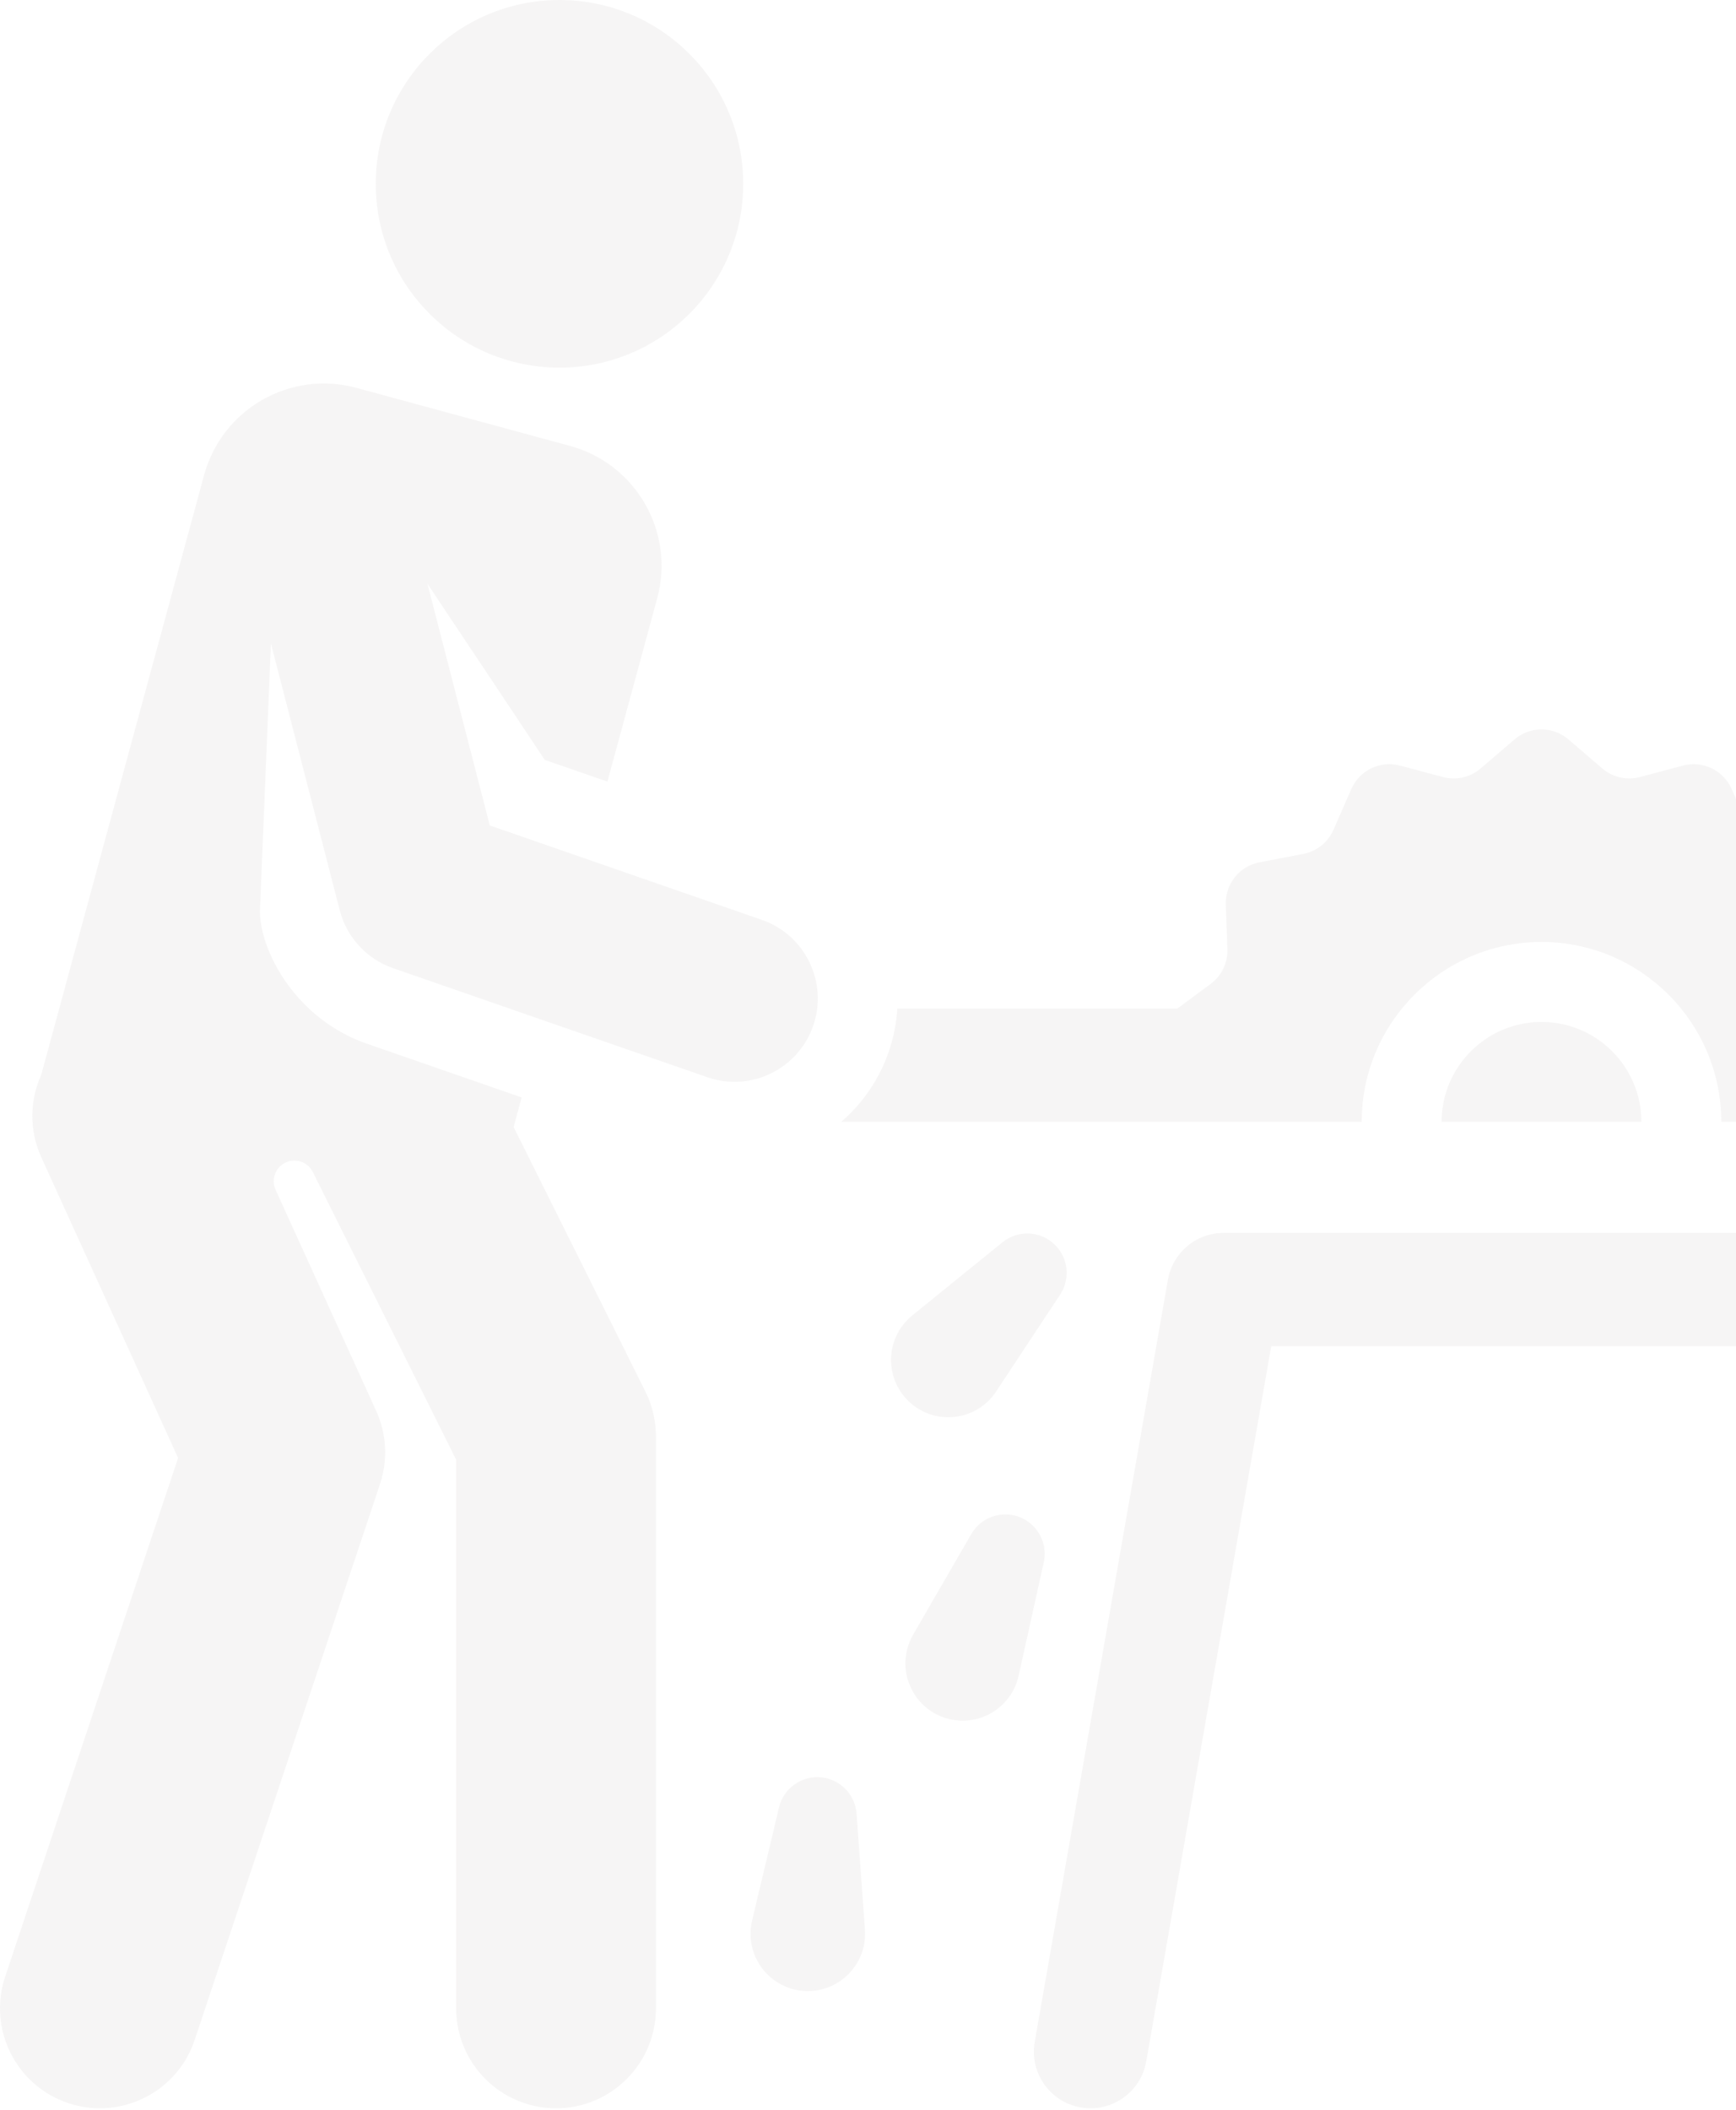 <svg width="377" height="458" viewBox="0 0 377 458" fill="none" xmlns="http://www.w3.org/2000/svg">
<path d="M121.5 79.795C143.535 79.795 161.398 61.932 161.398 39.897C161.398 17.863 143.535 0 121.5 0C99.466 0 81.603 17.863 81.603 39.897C81.603 61.932 99.466 79.795 121.5 79.795Z" fill="#A49B98" fill-opacity="0.1"/>
<path d="M444.814 443.197L415.893 277.777C414.864 271.894 409.757 267.602 403.785 267.602H265.738C259.766 267.602 254.658 271.894 253.63 277.777L224.708 443.197C223.538 449.883 228.013 456.252 234.699 457.422C241.384 458.597 247.756 454.117 248.924 447.431L276.067 292.187H393.457L420.6 447.431C421.644 453.402 426.832 457.608 432.693 457.607C433.394 457.607 434.109 457.547 434.825 457.422C441.51 456.252 445.983 449.883 444.814 443.197Z" fill="#A49B98" fill-opacity="0.1"/>
<path d="M313.069 243.501H356.452C356.452 231.54 346.721 221.809 334.76 221.809C322.8 221.809 313.069 231.54 313.069 243.501Z" fill="#A49B98" fill-opacity="0.1"/>
<path d="M334.761 204.457C356.29 204.457 373.805 221.972 373.805 243.501H404.845C408.187 243.501 411.254 241.649 412.809 238.691L416.992 230.739C419.059 226.81 417.952 221.963 414.386 219.32L406.604 213.553C404.223 211.789 402.864 208.966 402.968 206.004L403.311 196.324C403.468 191.888 400.368 188 396.008 187.166L386.494 185.347C383.583 184.79 381.134 182.836 379.944 180.124L376.052 171.253C374.269 167.188 369.789 165.031 365.499 166.172L356.138 168.661C353.275 169.423 350.22 168.726 347.969 166.796L340.615 160.493C337.245 157.605 332.272 157.605 328.901 160.493L321.547 166.796C319.297 168.726 316.242 169.423 313.378 168.661L304.017 166.172C299.728 165.031 295.247 167.188 293.464 171.253L289.574 180.124C288.384 182.838 285.934 184.792 283.023 185.347L273.509 187.166C269.149 188 266.049 191.888 266.207 196.324L266.549 206.004C266.655 208.966 265.294 211.789 262.914 213.553L255.675 218.918H194.864C194.671 222.06 194.063 225.227 192.982 228.343C190.896 234.356 187.283 239.521 182.684 243.501C210.758 243.501 283.758 243.501 295.711 243.501C295.717 221.973 313.233 204.457 334.761 204.457Z" fill="#A49B98" fill-opacity="0.1"/>
<path d="M199.085 305.559C204.816 309.346 212.531 307.77 216.318 302.039L230.228 280.992C232.224 277.964 232.143 273.865 229.738 270.897C226.766 267.229 221.382 266.664 217.714 269.637L198.112 285.521C197.166 286.294 196.274 287.255 195.566 288.326C191.78 294.057 193.355 301.772 199.085 305.559Z" fill="#A49B98" fill-opacity="0.1"/>
<path d="M222.604 329.852C218.518 327.489 213.289 328.886 210.926 332.974L198.299 354.815C197.693 355.875 197.203 357.092 196.923 358.347C195.435 365.052 199.665 371.694 206.371 373.182C213.076 374.67 219.718 370.44 221.206 363.735L226.671 339.105C227.453 335.562 225.912 331.764 222.604 329.852Z" fill="#A49B98" fill-opacity="0.1"/>
<path d="M186.017 393.667C185.752 390.051 183.187 386.852 179.472 385.967C174.879 384.872 170.269 387.71 169.176 392.302L163.331 416.845C163.053 418.035 162.932 419.34 163.024 420.622C163.519 427.474 169.472 432.626 176.324 432.132C183.175 431.637 188.328 425.682 187.833 418.832L186.017 393.667Z" fill="#A49B98" fill-opacity="0.1"/>
<path d="M176.593 222.657C179.866 213.226 174.872 202.928 165.439 199.656L106.366 179.163L92.817 126.676L118.309 164.938L131.909 169.655L142.722 129.862C146.625 115.498 138.143 100.689 123.779 96.787L77.398 84.185C63.034 80.282 48.225 88.763 44.323 103.127L8.967 233.254C6.478 238.755 6.267 245.253 8.964 251.179L38.676 316.454L1.12 429.048C-2.67 440.412 3.47 452.697 14.833 456.489C26.175 460.275 38.478 454.158 42.274 442.776L82.528 322.092C84.262 316.893 83.965 311.231 81.694 306.243L59.847 258.248C59.127 256.667 59.386 254.812 60.511 253.489C61.636 252.165 63.424 251.612 65.1 252.067C66.334 252.403 67.366 253.249 67.936 254.392L99.063 316.837V435.919C99.063 447.898 108.775 457.61 120.754 457.61C132.733 457.61 142.445 447.898 142.445 435.919V311.731C142.445 308.373 141.666 305.06 140.168 302.055L111.541 244.626L113.288 238.198L79.675 226.538C64.479 221.266 56.631 206.879 56.435 197.965L58.836 139.672L73.784 197.583C75.298 203.446 79.644 208.16 85.363 210.144L153.593 233.812C163.014 237.08 173.319 232.092 176.593 222.657Z" fill="#A49B98" fill-opacity="0.1"/>
</svg>
